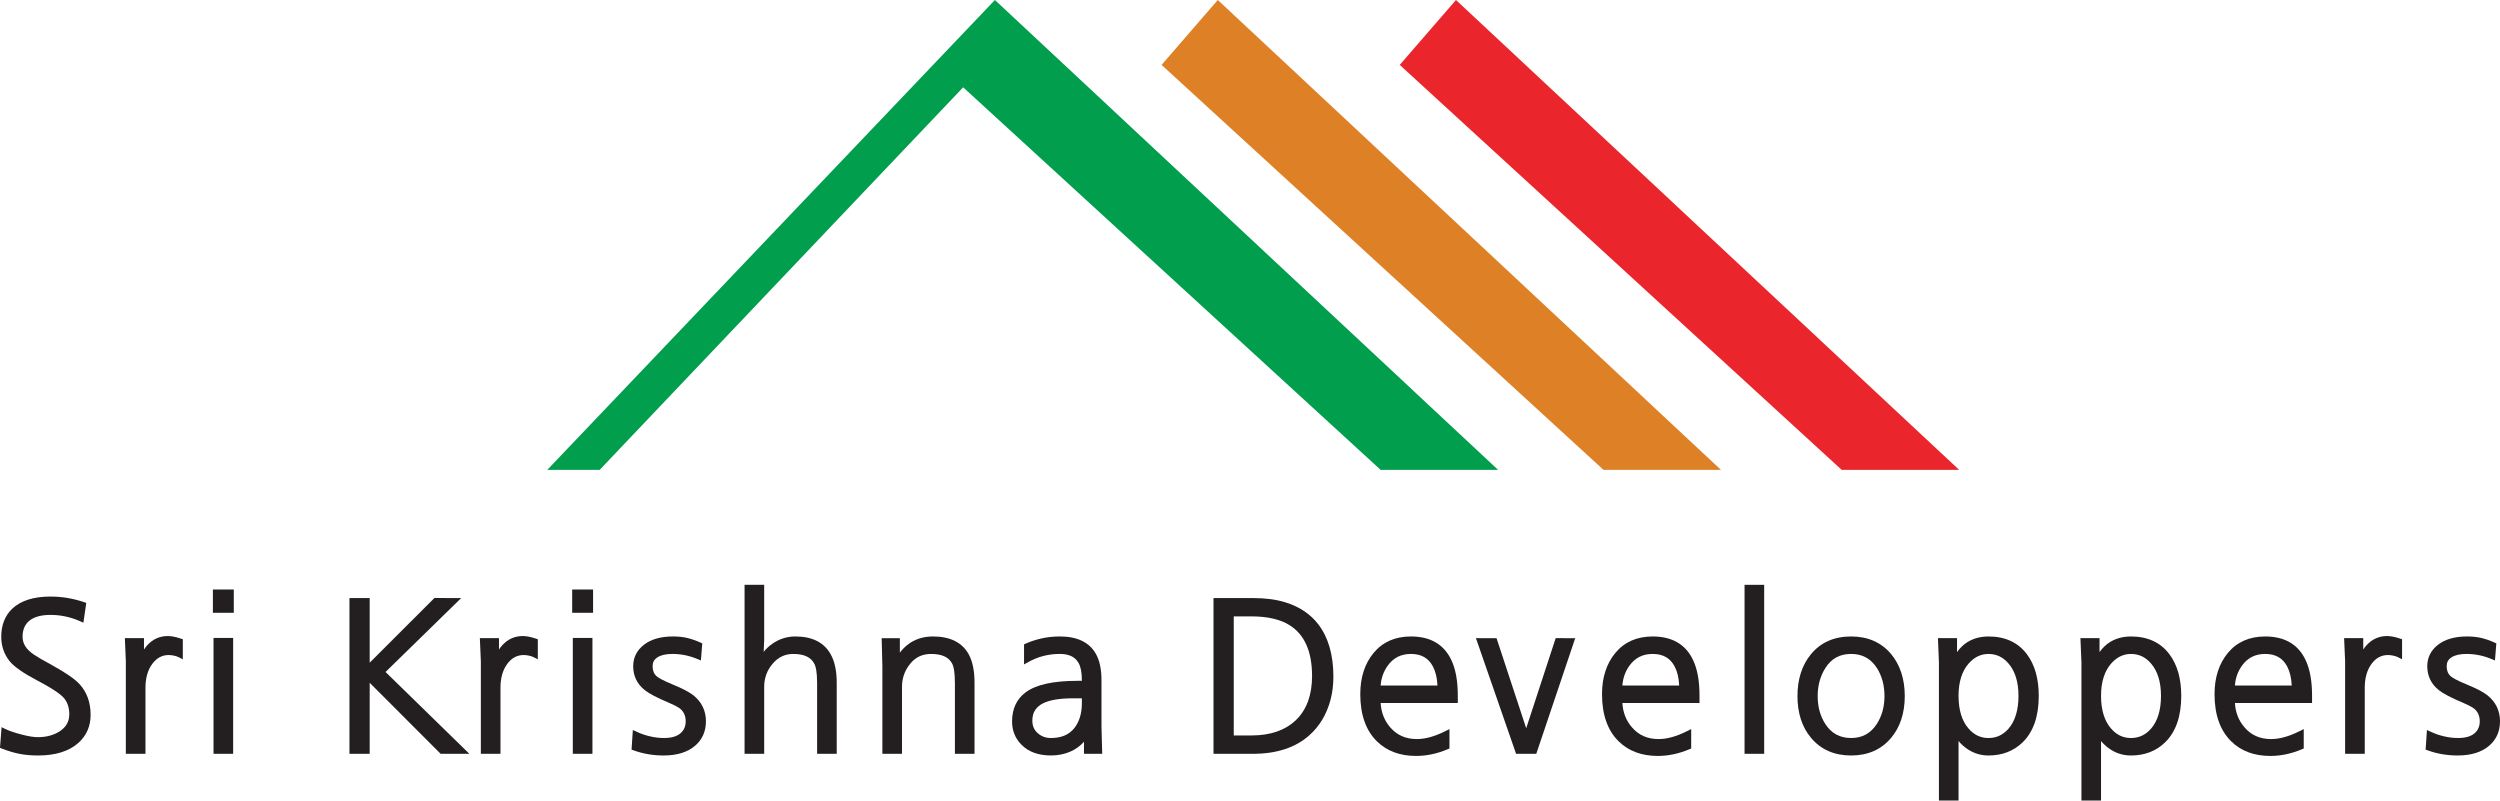 <?xml version="1.0" encoding="UTF-8"?>
<!DOCTYPE svg PUBLIC "-//W3C//DTD SVG 1.1//EN" "http://www.w3.org/Graphics/SVG/1.1/DTD/svg11.dtd">
<!-- Creator: CorelDRAW 2020 (64-Bit) -->
<svg xmlns="http://www.w3.org/2000/svg" xml:space="preserve" width="167.922mm" height="53.77mm" version="1.1" style="shape-rendering:geometricPrecision; text-rendering:geometricPrecision; image-rendering:optimizeQuality; fill-rule:evenodd; clip-rule:evenodd"
viewBox="0 0 3071.4 983.49"
 xmlns:xlink="http://www.w3.org/1999/xlink"
 xmlns:xodm="http://www.corel.com/coreldraw/odm/2003">
 <defs>
  <style type="text/css">
   <![CDATA[
    .fil1 {fill:#009E4D;fill-rule:nonzero}
    .fil0 {fill:#231F20;fill-rule:nonzero}
    .fil2 {fill:#DE8026;fill-rule:nonzero}
    .fil3 {fill:#EA252C;fill-rule:nonzero}
   ]]>
  </style>
 </defs>
 <g id="Layer_x0020_1">
  <g id="_2796875638416">
   <path class="fil0" d="M2479.82 854.91c0,17.34 -4.11,30.86 -12.15,40.22 -6.82,7.79 -14.91,11.57 -24.67,11.57 -9.76,0 -17.82,-3.85 -24.65,-11.81 -8.08,-9.34 -12.17,-22.82 -12.17,-39.98 0,-16.96 4.17,-30.31 12.41,-39.69 6.99,-7.93 14.96,-11.79 24.41,-11.79 9.76,0 17.82,3.84 24.62,11.77 8.1,9.4 12.21,22.75 12.21,39.72zm-36.82 -72.97c-13.02,0 -23.94,4.02 -32.46,12 -2.16,2.01 -4.26,4.4 -6.21,7.16l0 -17.08 -23.46 0 1.21 29.75 0 169.72 24.11 0 0 -73.1c2.96,3.57 6.29,6.63 9.97,9.23 7.97,5.67 17,8.55 26.85,8.55 16.67,0 30.71,-5.38 41.7,-15.96 13.29,-12.78 20.02,-32.02 20.02,-57.3 0,-21.19 -4.92,-38.43 -14.66,-51.27 -10.84,-14.41 -26.7,-21.7 -47.06,-21.7z"/>
   <path class="fil0" d="M2654.91 854.91c0,17.34 -4.1,30.86 -12.17,40.22 -6.81,7.79 -14.9,11.57 -24.67,11.57 -9.77,0 -17.8,-3.85 -24.65,-11.81 -8.07,-9.34 -12.17,-22.82 -12.17,-39.98 0,-16.96 4.19,-30.31 12.42,-39.69 7,-7.93 14.97,-11.79 24.4,-11.79 9.77,0 17.84,3.84 24.65,11.77 8.09,9.4 12.19,22.75 12.19,39.72zm-36.84 -72.97c-13,0 -23.93,4.02 -32.45,12 -2.16,2.01 -4.25,4.4 -6.21,7.16l0 -17.08 -23.48 0 1.24 29.75 0 169.72 24.08 0 0 -72.38 0.01 -0.71c2.96,3.57 6.29,6.63 9.96,9.23 7.99,5.67 17.01,8.55 26.85,8.55 16.69,0 30.72,-5.38 41.7,-15.96 13.3,-12.78 20.04,-32.02 20.04,-57.3 0,-21.19 -4.93,-38.43 -14.65,-51.27 -10.86,-14.41 -26.69,-21.7 -47.09,-21.7z"/>
   <polygon class="fil1" points="672.38,577.24 736.73,577.24 1183.31,107.27 1696.18,577.24 1840.49,577.24 1222.31,0 "/>
   <polygon class="fil2" points="1427.07,79.74 1969.99,577.24 2114.29,577.24 1496.13,0 "/>
   <polygon class="fil3" points="1719.67,79.74 2262.61,577.24 2406.91,577.24 1788.74,0 "/>
   <path class="fil0" d="M64.03 817.25c-10.99,-5.98 -18.46,-10.35 -22.26,-12.93 -9.43,-6.3 -14.04,-13.47 -14.04,-22.01 0,-7.46 2.07,-13.28 6.3,-17.83 5.7,-5.99 15.06,-9.04 27.9,-9.04 12.52,0 24.58,2.56 35.96,7.56l4.57 2.01 3.53 -24.35 -3 -0.98c-13.27,-4.5 -27.09,-6.77 -41.06,-6.77 -20.66,0 -36.42,5.02 -46.93,14.95 -8.94,8.55 -13.48,20.18 -13.48,34.45 0,11.13 3.34,21.08 9.98,29.63 5.46,6.93 16.65,14.82 34.27,24.08 22.56,11.82 30.64,18.68 33.43,22.38 3.98,5.22 5.92,11.48 5.92,19.05 0,9.16 -4.08,16.2 -12.43,21.43 -7.28,4.5 -16.09,6.78 -26.25,6.78 -5.06,0 -11.85,-1.12 -20.13,-3.3 -8.35,-2.18 -14.87,-4.4 -19.36,-6.56l-5.02 -2.4 -1.95 25.38 2.62 1.03c7.34,2.83 14.52,4.99 21.37,6.35 6.82,1.36 14.49,2.01 22.75,2.01 21.29,0 37.93,-5.15 49.43,-15.36 10.07,-8.93 15.17,-20.56 15.17,-34.55 0,-15.06 -4.47,-27.64 -13.3,-37.44 -6.1,-6.64 -17.24,-14.37 -34.01,-23.57z"/>
   <path class="fil0" d="M206.11 781.42c-9.8,0 -18.25,3.74 -25.1,11.2 -1.49,1.63 -2.86,3.42 -4.12,5.32l0 -13.92 -23.5 0 1.2 28.43 0 113.64 24.12 0 0 -81.13c0,-12.03 2.84,-21.93 8.44,-29.45 5.39,-7.24 12.02,-10.77 20.28,-10.77 1.67,0 3.72,0.23 6.05,0.7 2.25,0.45 4.15,1.07 5.6,1.77l5.51 2.75 0 -24.61 -2.6 -0.85c-6.24,-2.09 -11.41,-3.08 -15.88,-3.08z"/>
   <polygon class="fil0" points="262.32,926.09 286.44,926.09 286.44,783.75 262.32,783.75 "/>
   <polygon class="fil0" points="261.54,752.84 287.23,752.84 287.23,724.25 261.54,724.25 "/>
   <polygon class="fil0" points="566.59,734.78 533.7,734.68 454.18,814.16 454.18,734.75 429.32,734.75 429.32,926.09 454.18,926.09 454.18,838.86 541.35,926.09 576.63,926.09 473.65,825.57 "/>
   <path class="fil0" d="M642.26 781.42c-9.81,0 -18.23,3.74 -25.12,11.2 -1.48,1.63 -2.86,3.42 -4.12,5.32l0 -13.92 -23.5 0 1.23 28.43 0 113.64 24.12 0 0 -81.13c0,-12.03 2.82,-21.93 8.41,-29.45 5.4,-7.24 12.05,-10.77 20.29,-10.77 1.67,0 3.72,0.23 6.06,0.7 2.26,0.45 4.12,1.07 5.58,1.77l5.52 2.75 0 -24.61 -2.6 -0.85c-6.24,-2.09 -11.41,-3.08 -15.88,-3.08z"/>
   <polygon class="fil0" points="702.95,752.84 728.63,752.84 728.63,724.25 702.95,724.25 "/>
   <polygon class="fil0" points="703.73,926.09 727.85,926.09 727.85,783.75 703.73,783.75 "/>
   <path class="fil0" d="M851.94 854.3c-5.22,-4.11 -13.35,-8.36 -24.89,-13.1 -13.26,-5.46 -18.34,-8.63 -20.31,-10.35 -3.36,-2.95 -4.98,-7.01 -4.98,-12.35 0,-4.71 1.79,-8.13 5.67,-10.75 4.23,-2.86 10.48,-4.34 18.57,-4.34 10.47,0 20.63,2.03 30.27,6.02l4.83 2 1.68 -20.97 -2.43 -1.13c-5.62,-2.5 -11.06,-4.4 -16.19,-5.6 -5.15,-1.21 -11,-1.8 -17.36,-1.8 -14.76,0 -26.68,3.36 -35.34,9.95 -9,6.85 -13.54,15.8 -13.54,26.61 0,11.98 4.77,21.88 14.28,29.44 5.34,4.27 15.23,9.41 30.17,15.71 8.46,3.7 12,5.99 13.48,7.25 4.4,3.83 6.55,8.81 6.55,15.2 0,6.26 -2.11,11.1 -6.44,14.82 -4.41,3.83 -11.2,5.77 -20.17,5.77 -5.65,0 -11.4,-0.66 -17.1,-2 -5.76,-1.32 -11.2,-3.18 -16.15,-5.52l-5.05 -2.32 -1.6 24.1 2.69 0.97c11.4,4.16 23.72,6.25 36.67,6.25 16.61,0 29.72,-4.1 38.95,-12.18 8.67,-7.54 13.08,-17.58 13.08,-29.89 0,-12.85 -5.13,-23.53 -15.33,-31.81z"/>
   <path class="fil0" d="M977.25 781.93c-10.18,0 -19.59,2.9 -27.98,8.67 -4.18,2.85 -7.89,6.28 -11.05,10.22l0.63 -14.58 0 -67.75 -24.11 0 0 207.6 24.11 0 0 -82.18c0,-10.88 3.37,-20.19 10.38,-28.47 6.81,-8.09 15.11,-12.01 25.39,-12.01 13.56,0 22.13,4.16 26.2,12.77 1.39,2.9 3.05,9.26 3.05,23.25l0 86.64 24.09 0 0 -87.42c0,-14.2 -2.45,-25.85 -7.27,-34.58 -8.04,-14.69 -22.64,-22.15 -43.43,-22.15z"/>
   <path class="fil0" d="M1146.3 781.93c-12.39,0 -23.04,3.54 -31.72,10.55 -3.3,2.62 -6.32,5.76 -9.05,9.36l0 -17.8 -22.36 0 0.88 34.71 0 107.34 24.12 0 0 -82.18c0,-10.75 3.28,-20.05 10.05,-28.43 6.51,-8.11 14.96,-12.05 25.72,-12.05 13.58,0 22.13,4.11 26.19,12.51 1.41,2.9 3.04,9.3 3.04,23.51l0 86.64 24.1 0 0 -87.42c0,-14.36 -2.34,-25.99 -7,-34.58 -8.02,-14.69 -22.8,-22.15 -43.97,-22.15z"/>
   <path class="fil0" d="M1329.14 857.94l0 5.91c0,12.98 -3.32,23.55 -9.87,31.37 -6.45,7.73 -15.73,11.47 -28.26,11.47 -6.3,0 -11.56,-1.95 -16.12,-5.99 -4.43,-3.9 -6.59,-8.93 -6.59,-15.38 0,-10.18 4.6,-17.29 14.05,-21.7 8.19,-3.78 20.17,-5.69 35.64,-5.69l11.14 0zm24.11 -22.16c0,-13.72 -2.39,-24.76 -7.09,-32.81 -8.01,-13.97 -22.88,-21.04 -44.13,-21.04 -7.81,0 -15.37,0.81 -22.51,2.43 -7.08,1.62 -13.54,3.73 -19.17,6.26l-2.25 1.04 0 24.62 5.63 -3.12c11.61,-6.47 24.5,-9.76 38.29,-9.76 11.34,0 18.93,3.66 23.11,11.2 2.65,4.61 3.99,11.68 3.99,20.91l0 0.92 -4.87 0c-30.32,0 -51.26,4.59 -64.12,14.11 -11.1,8.25 -16.74,20.3 -16.74,35.82 0,11.32 3.9,20.95 11.59,28.61 8.54,8.75 20.74,13.17 36.25,13.17 8.52,0 16.53,-1.59 23.79,-4.76 6.39,-2.78 11.99,-6.83 16.72,-12.07l0 14.75 22.39 0 -0.89 -33.16 0 -57.15z"/>
   <path class="fil0" d="M1611.96 830.42c0,23.32 -6.63,41.53 -19.69,54.11 -13.09,12.63 -31.46,19.01 -54.64,19.01l-21.89 0 0 -146.27 21.89 0c19.75,0 35.57,3.72 46.99,10.98 18.12,11.46 27.33,32.36 27.33,62.17zm-33.11 -90.51c-11.14,-3.43 -24.39,-5.15 -39.36,-5.15l-48.64 0 0 191.34 48.64 0c28.94,0 52.21,-7.66 69.09,-22.75 12.57,-11.13 21.33,-25.79 26.05,-43.61 2.35,-8.86 3.52,-18.47 3.52,-28.52 0,-26.64 -6.26,-48.25 -18.59,-64.29 -9.73,-12.64 -23.42,-21.74 -40.7,-27.03z"/>
   <path class="fil0" d="M1696.21 842.22c0.65,-9.14 3.61,-17.42 8.83,-24.62 7,-9.57 16.3,-14.19 28.39,-14.19 12.77,0 21.59,5.09 27.06,15.53 3.25,6.28 5.11,14.08 5.51,23.28l-69.79 0zm37.22 -60.28c-19.29,0 -34.67,6.75 -45.78,20.1 -10.94,13.1 -16.47,30.23 -16.47,50.77 0,25.45 7.03,45.06 20.82,58.32 12.04,11.67 28.08,17.6 47.74,17.6 12.84,0 25.86,-2.75 38.68,-8.18l2.33 -0.97 0 -23.87 -5.5 2.75c-12.67,6.34 -24.29,9.53 -34.47,9.53 -13.81,0 -24.62,-4.76 -33.04,-14.66 -6.97,-8.13 -10.86,-18.12 -11.54,-29.63l94.79 0 0 -9.04c0,-17.76 -2.58,-32.32 -7.7,-43.24 -9.02,-19.58 -25.77,-29.48 -49.84,-29.48z"/>
   <polygon class="fil0" points="1875.03,894.71 1838.6,784.07 1813.27,784.02 1862.59,926.09 1887.42,926.09 1935.25,784.05 1911.25,784.01 "/>
   <path class="fil0" d="M1993.19 842.22c0.64,-9.14 3.6,-17.42 8.83,-24.62 7.02,-9.57 16.31,-14.19 28.39,-14.19 12.75,0 21.59,5.09 27.06,15.53 3.26,6.28 5.09,14.08 5.5,23.28l-69.78 0zm37.22 -60.28c-19.26,0 -34.68,6.75 -45.76,20.1 -10.95,13.1 -16.48,30.23 -16.48,50.77 0,25.45 7.01,45.06 20.82,58.32 12.02,11.67 28.09,17.6 47.72,17.6 12.87,0 25.85,-2.75 38.71,-8.18l2.31 -0.97 0 -23.87 -5.49 2.75c-12.68,6.34 -24.3,9.53 -34.5,9.53 -13.81,0 -24.6,-4.76 -33.01,-14.66 -6.98,-8.13 -10.86,-18.12 -11.56,-29.63l94.78 0 0 -9.04c0,-17.76 -2.58,-32.32 -7.68,-43.24 -9.01,-19.58 -25.79,-29.48 -49.85,-29.48z"/>
   <polygon class="fil0" points="2143.28,926.09 2167.4,926.09 2167.4,718.49 2143.28,718.49 "/>
   <path class="fil0" d="M2315.2 855.19c0,13 -3.15,24.44 -9.36,34.13 -7.54,11.69 -17.9,17.37 -31.65,17.37 -13.94,0 -24.41,-5.77 -31.95,-17.64 -6.04,-9.46 -9.1,-20.85 -9.1,-33.86 0,-13.01 3.18,-24.58 9.39,-34.39 7.36,-11.7 17.71,-17.39 31.66,-17.39 13.93,0 24.35,5.77 31.9,17.63 6.05,9.66 9.11,21.14 9.11,34.15zm-41.01 -73.25c-20.86,0 -37.46,7.35 -49.35,21.84 -11.01,13.38 -16.55,30.7 -16.55,51.41 0,20.73 5.54,37.96 16.57,51.18 12.05,14.47 28.66,21.8 49.33,21.8 20.63,0 37.24,-7.33 49.29,-21.8 11.04,-13.22 16.64,-30.44 16.64,-51.18 0,-20.72 -5.6,-38.04 -16.62,-51.46 -12.07,-14.47 -28.65,-21.8 -49.31,-21.8z"/>
   <path class="fil0" d="M2745.74 842.22c0.63,-9.14 3.59,-17.42 8.81,-24.62 6.99,-9.57 16.3,-14.19 28.39,-14.19 12.75,0 21.59,5.09 27.06,15.53 3.26,6.28 5.1,14.08 5.52,23.28l-69.77 0zm37.2 -60.28c-19.26,0 -34.67,6.75 -45.76,20.1 -10.92,13.1 -16.49,30.23 -16.49,50.77 0,25.45 7.03,45.06 20.84,58.32 12.01,11.67 28.08,17.6 47.73,17.6 12.84,0 25.87,-2.75 38.68,-8.18l2.34 -0.97 0 -23.87 -5.49 2.75c-12.69,6.34 -24.32,9.53 -34.5,9.53 -13.8,0 -24.62,-4.76 -33.02,-14.66 -6.99,-8.13 -10.86,-18.12 -11.54,-29.63l94.77 0 0 -9.04c0,-17.76 -2.6,-32.32 -7.71,-43.24 -9,-19.58 -25.78,-29.48 -49.85,-29.48z"/>
   <path class="fil0" d="M2932.63 781.42c-9.76,0 -18.24,3.74 -25.12,11.2 -1.46,1.63 -2.87,3.42 -4.11,5.32l0 -13.92 -23.52 0 1.24 28.43 0 113.64 24.12 0 0 -81.13c0,-12.03 2.82,-21.93 8.42,-29.45 5.38,-7.24 12.04,-10.77 20.29,-10.77 1.68,0 3.69,0.23 6.04,0.7 2.27,0.45 4.15,1.07 5.6,1.77l5.5 2.75 0 -24.61 -2.6 -0.85c-6.24,-2.09 -11.4,-3.08 -15.88,-3.08z"/>
   <path class="fil0" d="M3056.08 854.3c-5.22,-4.11 -13.33,-8.36 -24.88,-13.1 -13.28,-5.46 -18.36,-8.63 -20.31,-10.35 -3.37,-2.95 -5,-7.01 -5,-12.35 0,-4.71 1.79,-8.13 5.66,-10.75 4.23,-2.86 10.49,-4.34 18.58,-4.34 10.46,0 20.64,2.03 30.25,6.02l4.83 2 1.69 -20.97 -2.43 -1.13c-5.6,-2.5 -11.07,-4.4 -16.21,-5.6 -5.13,-1.21 -10.99,-1.8 -17.33,-1.8 -14.77,0 -26.7,3.36 -35.34,9.95 -9,6.85 -13.55,15.8 -13.55,26.61 0,11.98 4.77,21.88 14.27,29.44 5.35,4.27 15.23,9.41 30.17,15.71 8.47,3.7 12,5.99 13.5,7.25 4.39,3.83 6.54,8.81 6.54,15.2 0,6.26 -2.1,11.1 -6.43,14.82 -4.41,3.83 -11.2,5.77 -20.18,5.77 -5.62,0 -11.4,-0.66 -17.08,-2 -5.77,-1.32 -11.21,-3.18 -16.15,-5.52l-5.05 -2.32 -1.6 24.1 2.68 0.97c11.37,4.16 23.71,6.25 36.68,6.25 16.59,0 29.7,-4.1 38.92,-12.18 8.7,-7.54 13.09,-17.58 13.09,-29.89 0,-12.85 -5.14,-23.53 -15.32,-31.81z"/>
  </g>
 </g>
</svg>
